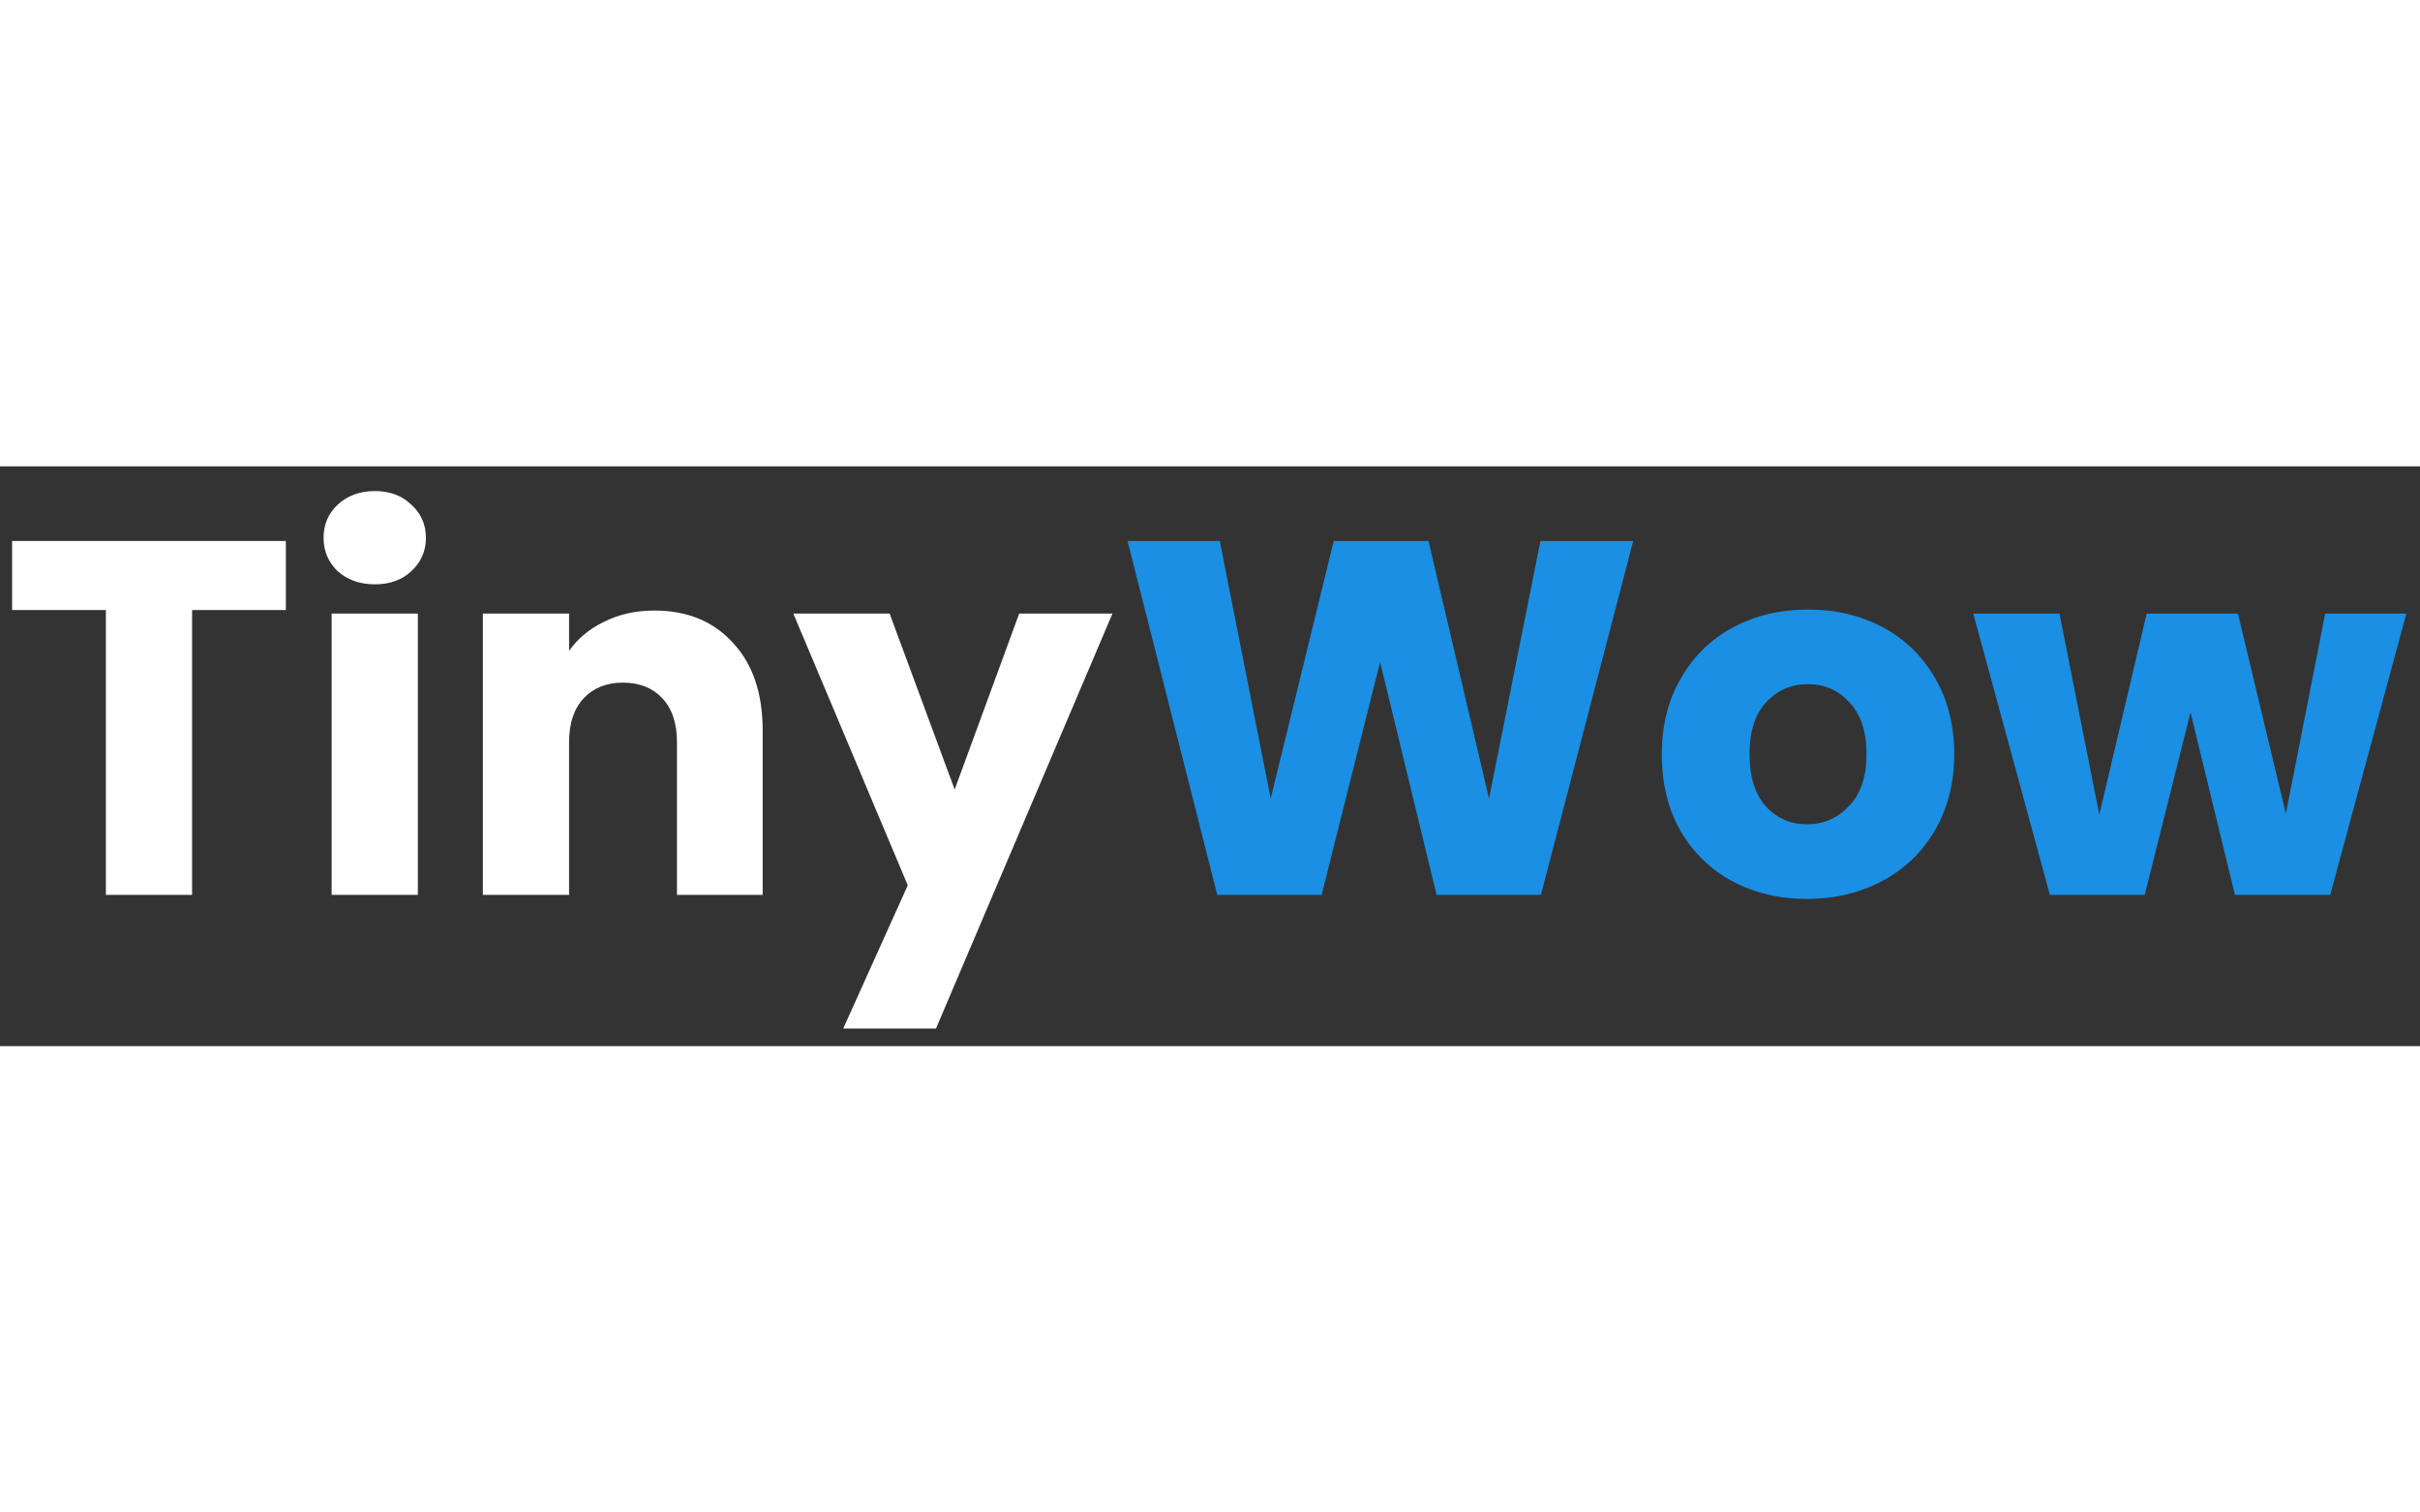 <svg xmlns="http://www.w3.org/2000/svg" height="60px" viewBox="0 0 96 23" fill="none">
<rect x="0" y="0" width="96" height="23" fill="#333333" stroke="none"/>
<path d="M11.34 2.96V5.7H7.62V17H4.2V5.7H0.48V2.96H11.34ZM14.876 4.68C14.276 4.68 13.783 4.507 13.396 4.16C13.023 3.8 12.836 3.36 12.836 2.84C12.836 2.307 13.023 1.867 13.396 1.52C13.783 1.16 14.276 0.98 14.876 0.98C15.463 0.98 15.943 1.16 16.316 1.52C16.703 1.867 16.896 2.307 16.896 2.84C16.896 3.36 16.703 3.8 16.316 4.16C15.943 4.507 15.463 4.68 14.876 4.68ZM16.576 5.84V17H13.156V5.84H16.576ZM25.955 5.72C27.262 5.72 28.302 6.147 29.075 7C29.861 7.84 30.255 9 30.255 10.48V17H26.855V10.94C26.855 10.193 26.662 9.613 26.275 9.2C25.888 8.787 25.368 8.58 24.715 8.58C24.061 8.58 23.541 8.787 23.155 9.2C22.768 9.613 22.575 10.193 22.575 10.94V17H19.155V5.84H22.575V7.32C22.922 6.827 23.388 6.44 23.975 6.16C24.561 5.867 25.221 5.72 25.955 5.72ZM44.131 5.84L37.131 22.3H33.451L36.011 16.62L31.471 5.84H35.291L37.871 12.82L40.431 5.84H44.131Z" fill="white"/>
<path d="M64.788 2.96L61.128 17H56.988L54.748 7.76L52.428 17H48.288L44.728 2.96H48.388L50.408 13.18L52.908 2.96H56.668L59.068 13.18L61.108 2.96H64.788ZM71.683 17.16C70.59 17.16 69.603 16.927 68.723 16.46C67.857 15.993 67.17 15.327 66.663 14.46C66.17 13.593 65.923 12.58 65.923 11.42C65.923 10.273 66.177 9.267 66.683 8.4C67.19 7.52 67.883 6.847 68.763 6.38C69.643 5.913 70.63 5.68 71.723 5.68C72.817 5.68 73.803 5.913 74.683 6.38C75.563 6.847 76.257 7.52 76.763 8.4C77.27 9.267 77.523 10.273 77.523 11.42C77.523 12.567 77.263 13.58 76.743 14.46C76.237 15.327 75.537 15.993 74.643 16.46C73.763 16.927 72.777 17.16 71.683 17.16ZM71.683 14.2C72.337 14.2 72.89 13.96 73.343 13.48C73.81 13 74.043 12.313 74.043 11.42C74.043 10.527 73.817 9.84 73.363 9.36C72.923 8.88 72.377 8.64 71.723 8.64C71.057 8.64 70.503 8.88 70.063 9.36C69.623 9.827 69.403 10.513 69.403 11.42C69.403 12.313 69.617 13 70.043 13.48C70.483 13.96 71.03 14.2 71.683 14.2ZM95.458 5.84L92.438 17H88.658L86.898 9.76L85.078 17H81.318L78.278 5.84H81.698L83.278 13.82L85.158 5.84H88.778L90.678 13.78L92.238 5.84H95.458Z" fill="#1A8FE3"/>
</svg>
